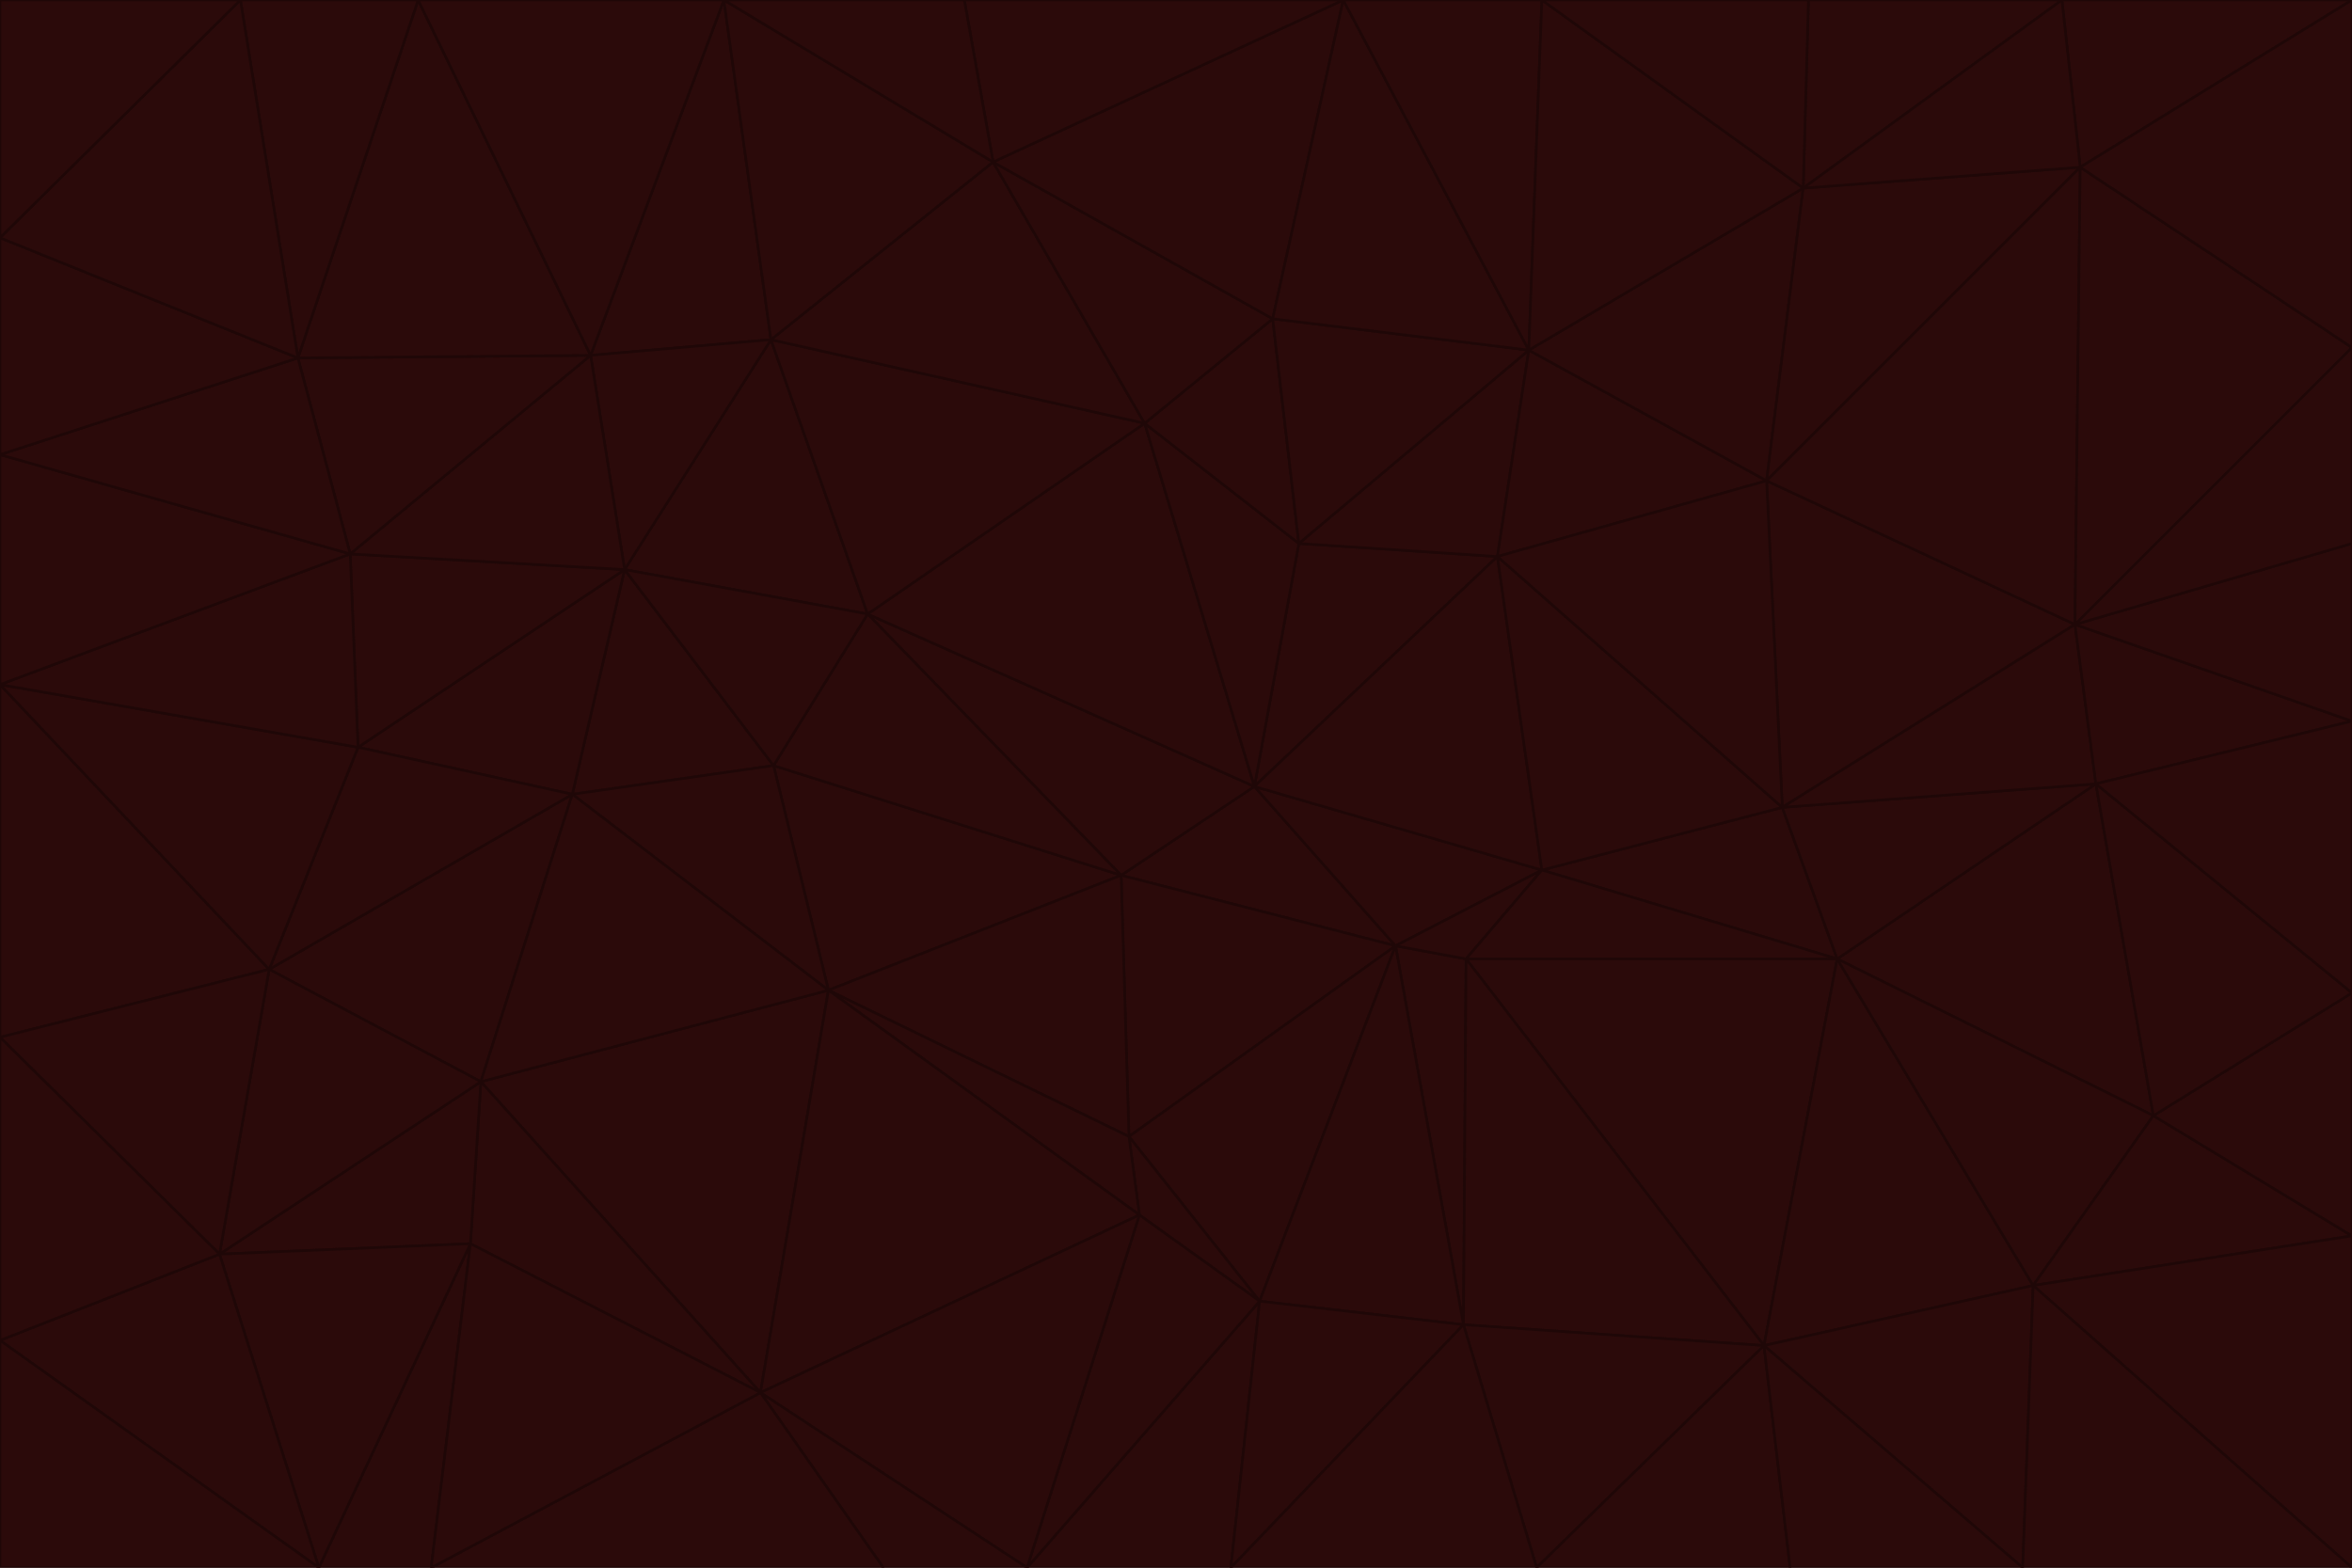 <svg id="visual" viewBox="0 0 900 600" width="900" height="600" xmlns="http://www.w3.org/2000/svg" xmlns:xlink="http://www.w3.org/1999/xlink" version="1.1"><g stroke-width="1" stroke-linejoin="bevel"><path d="M480 301L429 335L534 362Z" fill="#2b0a0a" stroke="#1f0707"></path><path d="M534 362L590 333L480 301Z" fill="#2b0a0a" stroke="#1f0707"></path><path d="M429 335L432 435L534 362Z" fill="#2b0a0a" stroke="#1f0707"></path><path d="M534 362L560 507L561 367Z" fill="#2b0a0a" stroke="#1f0707"></path><path d="M561 367L590 333L534 362Z" fill="#2b0a0a" stroke="#1f0707"></path><path d="M432 435L482 498L534 362Z" fill="#2b0a0a" stroke="#1f0707"></path><path d="M436 465L482 498L432 435Z" fill="#2b0a0a" stroke="#1f0707"></path><path d="M703 367L682 309L590 333Z" fill="#2b0a0a" stroke="#1f0707"></path><path d="M573 213L497 208L480 301Z" fill="#2b0a0a" stroke="#1f0707"></path><path d="M480 301L332 235L429 335Z" fill="#2b0a0a" stroke="#1f0707"></path><path d="M296 293L317 379L429 335Z" fill="#2b0a0a" stroke="#1f0707"></path><path d="M429 335L317 379L432 435Z" fill="#2b0a0a" stroke="#1f0707"></path><path d="M432 435L317 379L436 465Z" fill="#2b0a0a" stroke="#1f0707"></path><path d="M590 333L573 213L480 301Z" fill="#2b0a0a" stroke="#1f0707"></path><path d="M482 498L560 507L534 362Z" fill="#2b0a0a" stroke="#1f0707"></path><path d="M438 162L332 235L480 301Z" fill="#2b0a0a" stroke="#1f0707"></path><path d="M332 235L296 293L429 335Z" fill="#2b0a0a" stroke="#1f0707"></path><path d="M497 208L438 162L480 301Z" fill="#2b0a0a" stroke="#1f0707"></path><path d="M487 122L438 162L497 208Z" fill="#2b0a0a" stroke="#1f0707"></path><path d="M703 367L590 333L561 367Z" fill="#2b0a0a" stroke="#1f0707"></path><path d="M590 333L682 309L573 213Z" fill="#2b0a0a" stroke="#1f0707"></path><path d="M675 515L703 367L561 367Z" fill="#2b0a0a" stroke="#1f0707"></path><path d="M585 134L497 208L573 213Z" fill="#2b0a0a" stroke="#1f0707"></path><path d="M585 134L487 122L497 208Z" fill="#2b0a0a" stroke="#1f0707"></path><path d="M295 130L239 218L332 235Z" fill="#2b0a0a" stroke="#1f0707"></path><path d="M393 600L471 600L482 498Z" fill="#2b0a0a" stroke="#1f0707"></path><path d="M482 498L471 600L560 507Z" fill="#2b0a0a" stroke="#1f0707"></path><path d="M560 507L675 515L561 367Z" fill="#2b0a0a" stroke="#1f0707"></path><path d="M393 600L482 498L436 465Z" fill="#2b0a0a" stroke="#1f0707"></path><path d="M676 184L585 134L573 213Z" fill="#2b0a0a" stroke="#1f0707"></path><path d="M588 600L675 515L560 507Z" fill="#2b0a0a" stroke="#1f0707"></path><path d="M184 414L291 533L317 379Z" fill="#2b0a0a" stroke="#1f0707"></path><path d="M317 379L291 533L436 465Z" fill="#2b0a0a" stroke="#1f0707"></path><path d="M291 533L393 600L436 465Z" fill="#2b0a0a" stroke="#1f0707"></path><path d="M794 239L676 184L682 309Z" fill="#2b0a0a" stroke="#1f0707"></path><path d="M682 309L676 184L573 213Z" fill="#2b0a0a" stroke="#1f0707"></path><path d="M239 218L219 304L296 293Z" fill="#2b0a0a" stroke="#1f0707"></path><path d="M296 293L219 304L317 379Z" fill="#2b0a0a" stroke="#1f0707"></path><path d="M239 218L296 293L332 235Z" fill="#2b0a0a" stroke="#1f0707"></path><path d="M471 600L588 600L560 507Z" fill="#2b0a0a" stroke="#1f0707"></path><path d="M295 130L332 235L438 162Z" fill="#2b0a0a" stroke="#1f0707"></path><path d="M291 533L338 600L393 600Z" fill="#2b0a0a" stroke="#1f0707"></path><path d="M380 62L295 130L438 162Z" fill="#2b0a0a" stroke="#1f0707"></path><path d="M103 371L184 414L219 304Z" fill="#2b0a0a" stroke="#1f0707"></path><path d="M219 304L184 414L317 379Z" fill="#2b0a0a" stroke="#1f0707"></path><path d="M291 533L165 600L338 600Z" fill="#2b0a0a" stroke="#1f0707"></path><path d="M487 122L380 62L438 162Z" fill="#2b0a0a" stroke="#1f0707"></path><path d="M514 0L380 62L487 122Z" fill="#2b0a0a" stroke="#1f0707"></path><path d="M588 600L685 600L675 515Z" fill="#2b0a0a" stroke="#1f0707"></path><path d="M824 427L802 300L703 367Z" fill="#2b0a0a" stroke="#1f0707"></path><path d="M184 414L180 476L291 533Z" fill="#2b0a0a" stroke="#1f0707"></path><path d="M778 492L703 367L675 515Z" fill="#2b0a0a" stroke="#1f0707"></path><path d="M703 367L802 300L682 309Z" fill="#2b0a0a" stroke="#1f0707"></path><path d="M774 600L778 492L675 515Z" fill="#2b0a0a" stroke="#1f0707"></path><path d="M802 300L794 239L682 309Z" fill="#2b0a0a" stroke="#1f0707"></path><path d="M676 184L690 72L585 134Z" fill="#2b0a0a" stroke="#1f0707"></path><path d="M277 0L226 136L295 130Z" fill="#2b0a0a" stroke="#1f0707"></path><path d="M295 130L226 136L239 218Z" fill="#2b0a0a" stroke="#1f0707"></path><path d="M239 218L137 286L219 304Z" fill="#2b0a0a" stroke="#1f0707"></path><path d="M134 212L137 286L239 218Z" fill="#2b0a0a" stroke="#1f0707"></path><path d="M184 414L84 480L180 476Z" fill="#2b0a0a" stroke="#1f0707"></path><path d="M778 492L824 427L703 367Z" fill="#2b0a0a" stroke="#1f0707"></path><path d="M802 300L900 276L794 239Z" fill="#2b0a0a" stroke="#1f0707"></path><path d="M796 64L690 72L676 184Z" fill="#2b0a0a" stroke="#1f0707"></path><path d="M585 134L514 0L487 122Z" fill="#2b0a0a" stroke="#1f0707"></path><path d="M590 0L514 0L585 134Z" fill="#2b0a0a" stroke="#1f0707"></path><path d="M690 72L590 0L585 134Z" fill="#2b0a0a" stroke="#1f0707"></path><path d="M380 62L277 0L295 130Z" fill="#2b0a0a" stroke="#1f0707"></path><path d="M514 0L369 0L380 62Z" fill="#2b0a0a" stroke="#1f0707"></path><path d="M226 136L134 212L239 218Z" fill="#2b0a0a" stroke="#1f0707"></path><path d="M114 137L134 212L226 136Z" fill="#2b0a0a" stroke="#1f0707"></path><path d="M0 397L103 371L0 262Z" fill="#2b0a0a" stroke="#1f0707"></path><path d="M137 286L103 371L219 304Z" fill="#2b0a0a" stroke="#1f0707"></path><path d="M685 600L774 600L675 515Z" fill="#2b0a0a" stroke="#1f0707"></path><path d="M778 492L900 473L824 427Z" fill="#2b0a0a" stroke="#1f0707"></path><path d="M122 600L165 600L180 476Z" fill="#2b0a0a" stroke="#1f0707"></path><path d="M180 476L165 600L291 533Z" fill="#2b0a0a" stroke="#1f0707"></path><path d="M369 0L277 0L380 62Z" fill="#2b0a0a" stroke="#1f0707"></path><path d="M789 0L692 0L690 72Z" fill="#2b0a0a" stroke="#1f0707"></path><path d="M690 72L692 0L590 0Z" fill="#2b0a0a" stroke="#1f0707"></path><path d="M103 371L84 480L184 414Z" fill="#2b0a0a" stroke="#1f0707"></path><path d="M900 473L900 380L824 427Z" fill="#2b0a0a" stroke="#1f0707"></path><path d="M824 427L900 380L802 300Z" fill="#2b0a0a" stroke="#1f0707"></path><path d="M794 239L796 64L676 184Z" fill="#2b0a0a" stroke="#1f0707"></path><path d="M160 0L114 137L226 136Z" fill="#2b0a0a" stroke="#1f0707"></path><path d="M0 262L103 371L137 286Z" fill="#2b0a0a" stroke="#1f0707"></path><path d="M103 371L0 397L84 480Z" fill="#2b0a0a" stroke="#1f0707"></path><path d="M900 380L900 276L802 300Z" fill="#2b0a0a" stroke="#1f0707"></path><path d="M900 133L796 64L794 239Z" fill="#2b0a0a" stroke="#1f0707"></path><path d="M84 480L122 600L180 476Z" fill="#2b0a0a" stroke="#1f0707"></path><path d="M900 600L900 473L778 492Z" fill="#2b0a0a" stroke="#1f0707"></path><path d="M900 276L900 208L794 239Z" fill="#2b0a0a" stroke="#1f0707"></path><path d="M900 0L789 0L796 64Z" fill="#2b0a0a" stroke="#1f0707"></path><path d="M796 64L789 0L690 72Z" fill="#2b0a0a" stroke="#1f0707"></path><path d="M900 208L900 133L794 239Z" fill="#2b0a0a" stroke="#1f0707"></path><path d="M277 0L160 0L226 136Z" fill="#2b0a0a" stroke="#1f0707"></path><path d="M0 262L137 286L134 212Z" fill="#2b0a0a" stroke="#1f0707"></path><path d="M84 480L0 513L122 600Z" fill="#2b0a0a" stroke="#1f0707"></path><path d="M0 262L134 212L0 174Z" fill="#2b0a0a" stroke="#1f0707"></path><path d="M774 600L900 600L778 492Z" fill="#2b0a0a" stroke="#1f0707"></path><path d="M0 174L134 212L114 137Z" fill="#2b0a0a" stroke="#1f0707"></path><path d="M0 397L0 513L84 480Z" fill="#2b0a0a" stroke="#1f0707"></path><path d="M0 91L0 174L114 137Z" fill="#2b0a0a" stroke="#1f0707"></path><path d="M160 0L92 0L114 137Z" fill="#2b0a0a" stroke="#1f0707"></path><path d="M0 513L0 600L122 600Z" fill="#2b0a0a" stroke="#1f0707"></path><path d="M92 0L0 91L114 137Z" fill="#2b0a0a" stroke="#1f0707"></path><path d="M900 133L900 0L796 64Z" fill="#2b0a0a" stroke="#1f0707"></path><path d="M92 0L0 0L0 91Z" fill="#2b0a0a" stroke="#1f0707"></path></g></svg>